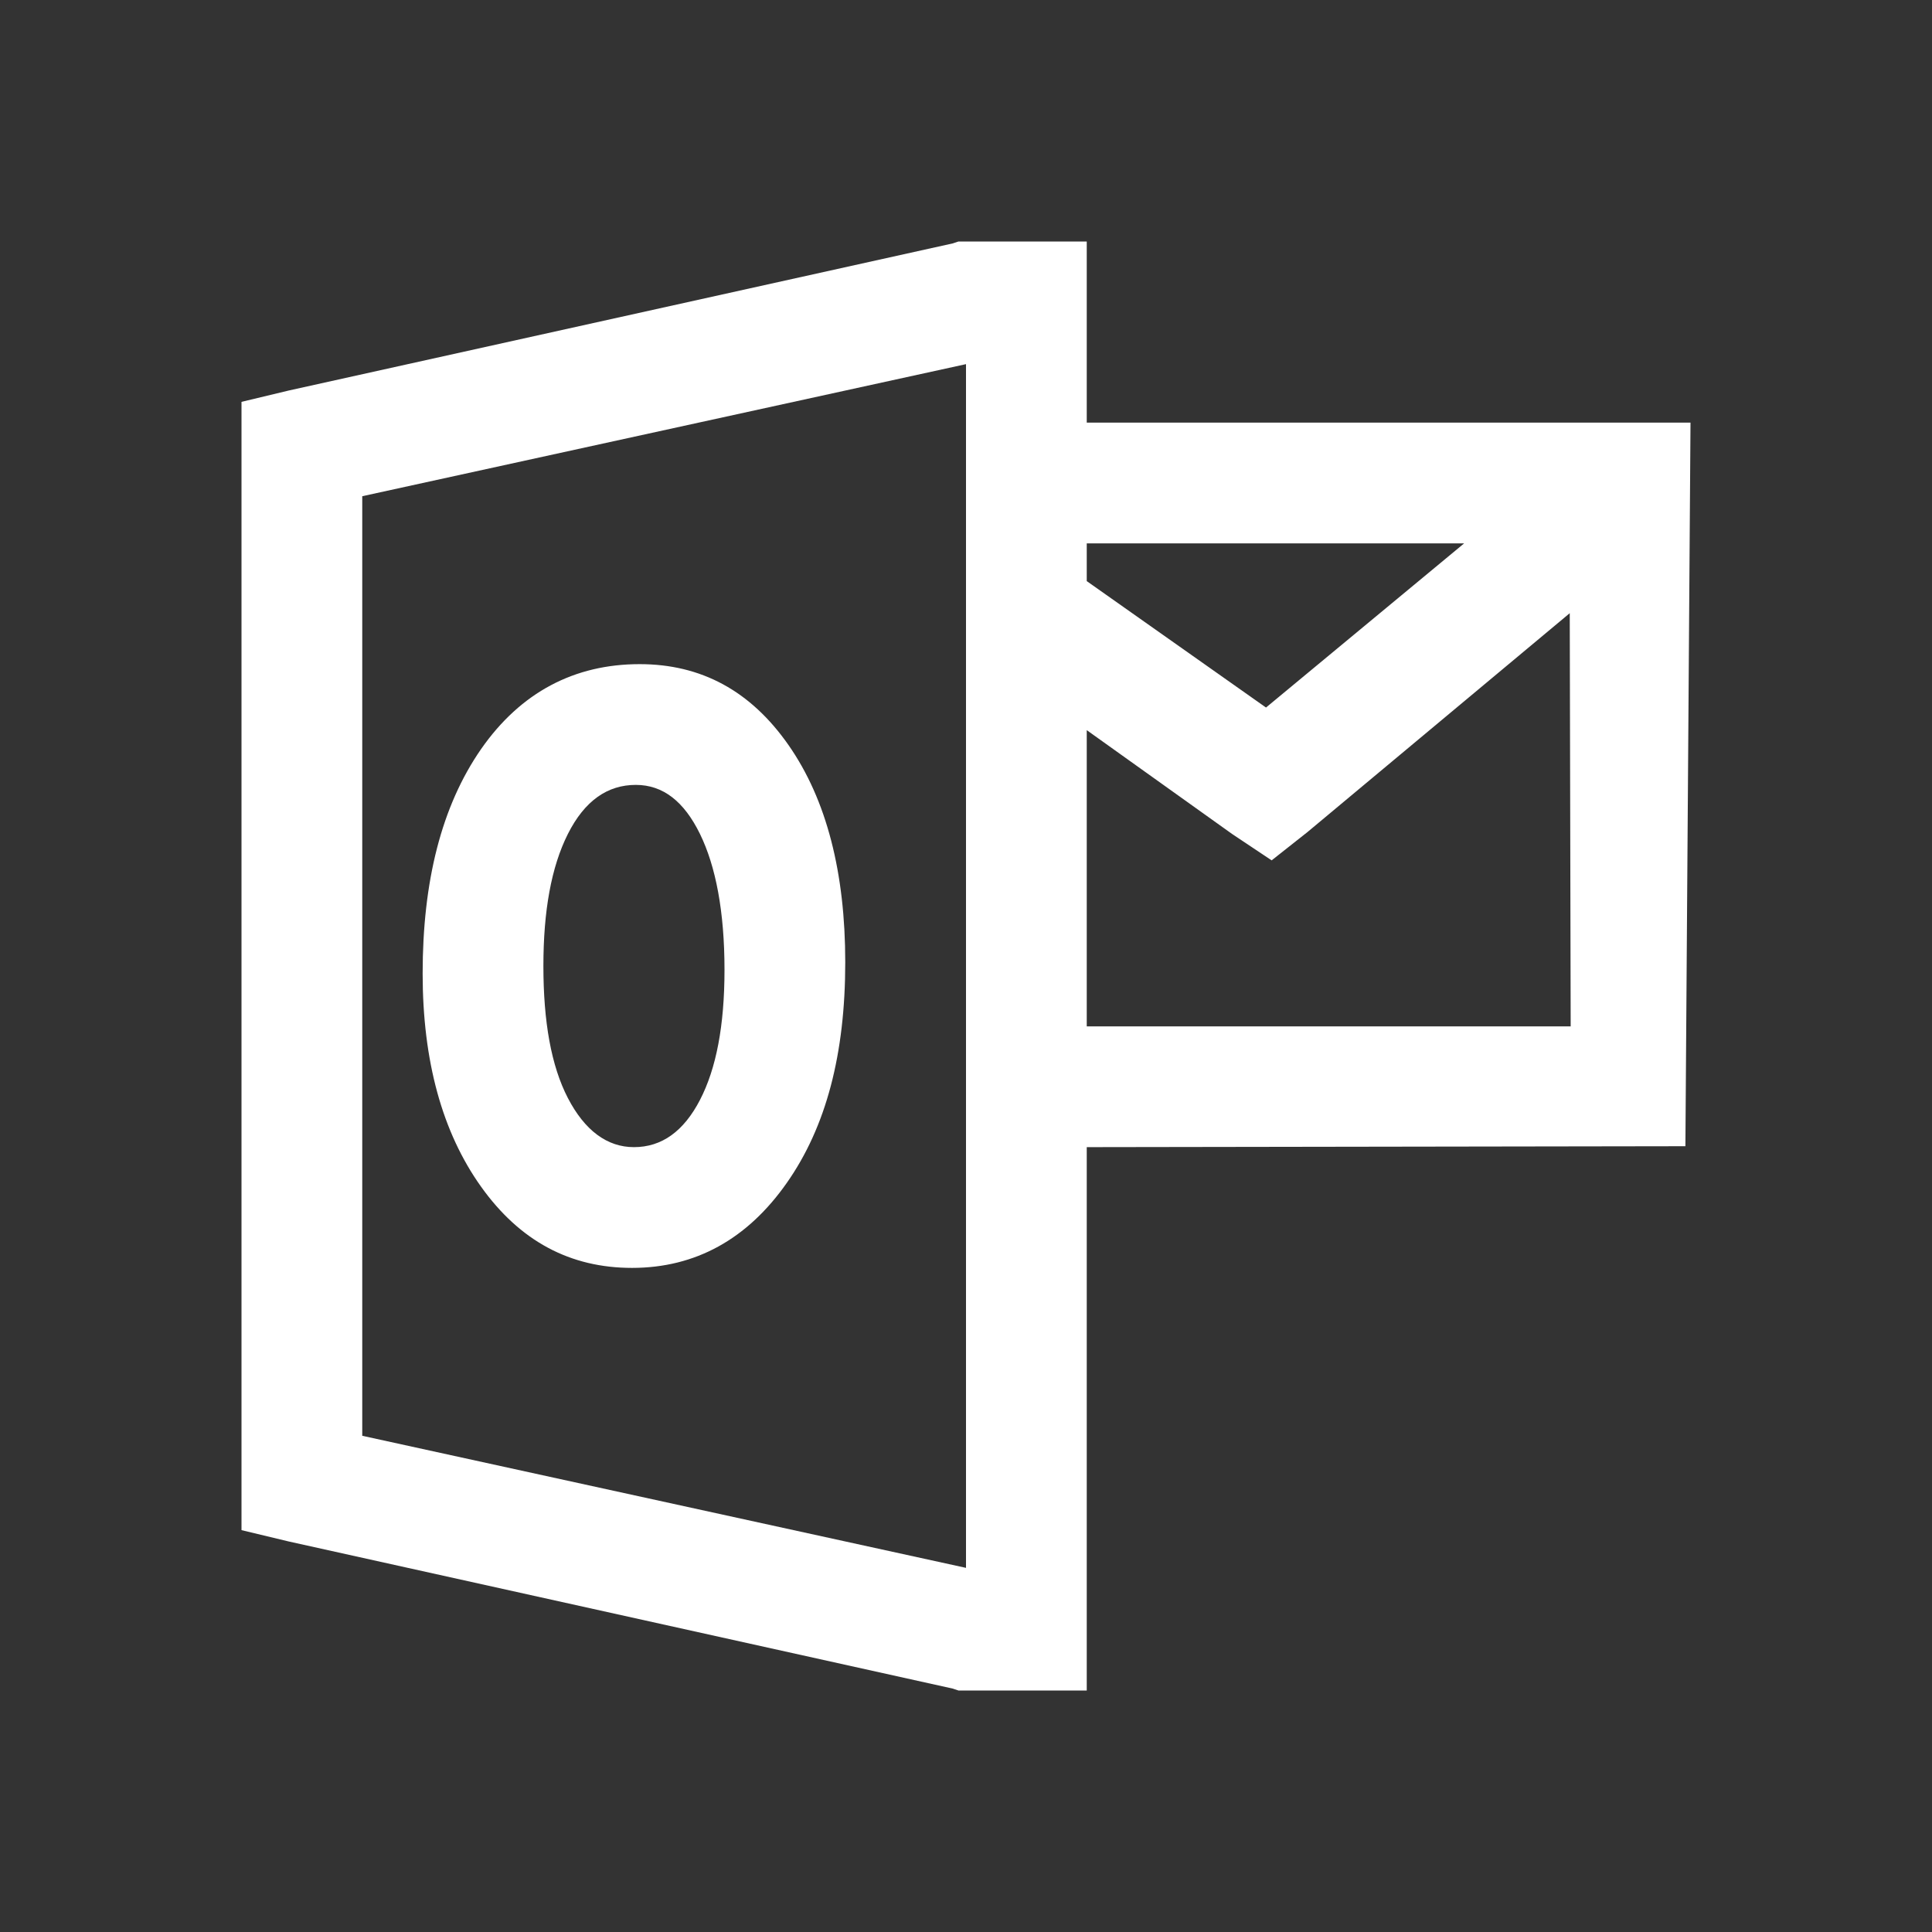 <?xml version="1.0" encoding="UTF-8" standalone="no"?>
<!DOCTYPE svg PUBLIC "-//W3C//DTD SVG 1.1//EN" "http://www.w3.org/Graphics/SVG/1.1/DTD/svg11.dtd">
<svg width="100%" height="100%" viewBox="0 0 50 50" version="1.1" xmlns="http://www.w3.org/2000/svg" xmlns:xlink="http://www.w3.org/1999/xlink" xml:space="preserve" xmlns:serif="http://www.serif.com/" style="fill-rule:evenodd;clip-rule:evenodd;stroke-linejoin:round;stroke-miterlimit:2;">
    <rect x="0" y="0" width="50" height="50" fill="#333333" stroke="none"/>
    <path d="M43.618,29.664L28.125,29.688L28.125,43.75L24.805,43.75L24.658,43.701L7.471,39.893L6.25,39.6L6.25,10.4L7.471,10.107L24.658,6.299L24.805,6.25L28.125,6.25L28.125,10.938L43.75,10.938L43.618,29.664ZM25,9.424L25,40.576L9.375,37.158L9.375,12.842L25,9.424ZM16.553,17.188C14.868,17.188 13.477,17.914 12.451,19.385C11.426,20.862 10.938,22.809 10.938,25.195C10.938,27.454 11.444,29.303 12.451,30.713C13.458,32.123 14.758,32.813 16.357,32.813C17.999,32.813 19.342,32.068 20.361,30.615C21.381,29.163 21.875,27.277 21.875,24.902C21.875,22.589 21.393,20.697 20.41,19.287C19.427,17.877 18.146,17.188 16.553,17.188ZM16.455,20.313C17.163,20.313 17.706,20.746 18.115,21.582C18.524,22.418 18.75,23.59 18.75,25.098C18.75,26.544 18.536,27.655 18.115,28.467C17.694,29.279 17.126,29.688 16.406,29.688C15.71,29.688 15.131,29.254 14.697,28.418C14.264,27.582 14.063,26.44 14.063,25C14.063,23.584 14.264,22.443 14.697,21.582C15.131,20.721 15.723,20.313 16.455,20.313ZM40.625,15.869L33.838,21.533L32.91,22.266L31.885,21.582L28.125,18.896L28.125,26.563L40.649,26.563C40.649,26.564 40.651,26.566 40.654,26.568L40.656,26.568C40.653,26.566 40.651,26.564 40.649,26.563L40.625,15.869ZM28.125,14.063L37.891,14.063L32.764,18.311L28.125,15.039L28.125,14.063Z" style="fill:white;"/>
</svg>
